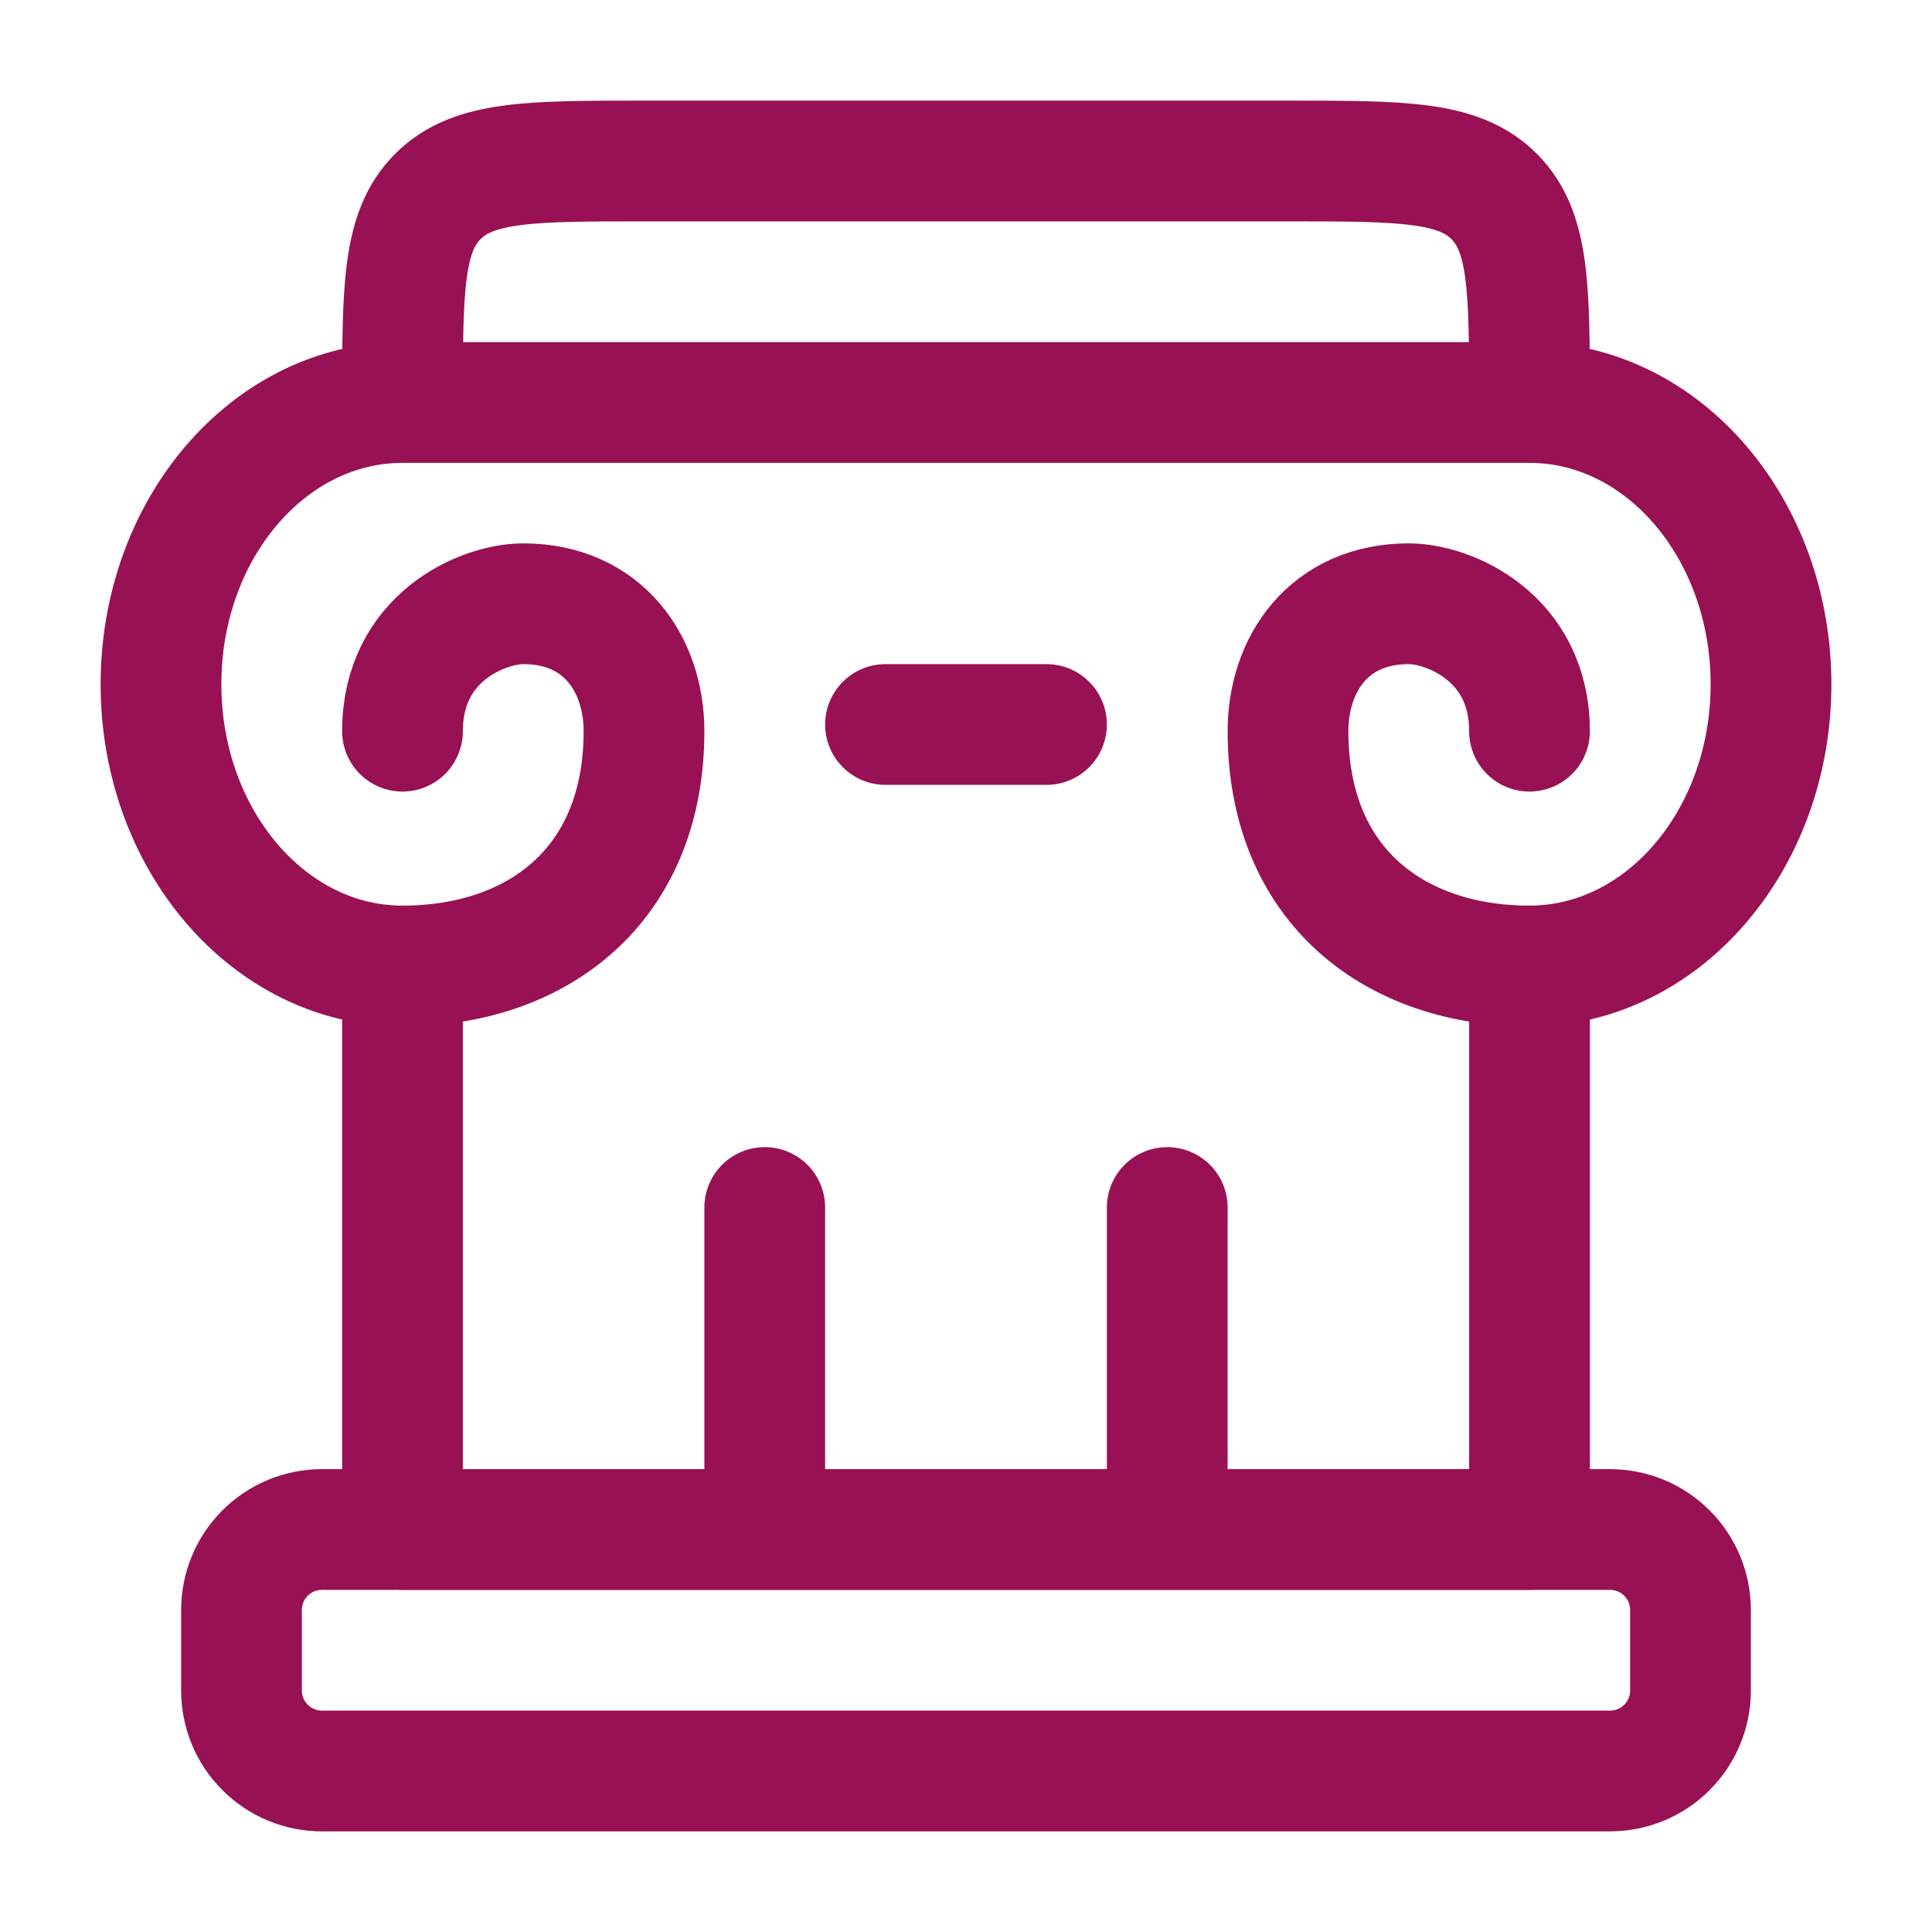 <svg width="24" height="24" viewBox="0 0 24 24" fill="none" xmlns="http://www.w3.org/2000/svg">
<path d="M5 9.083C5 7.917 6 7.5 6.5 7.5C7.494 7.5 8 8.254 8 9.083C8 11.016 6.657 12 5 12C3.343 12 2 10.433 2 8.5C2 6.567 3.343 5 5 5M5 5H19M5 5C5 3.585 5 2.878 5.44 2.44C5.879 2 6.586 2 8 2H16C17.415 2 18.122 2 18.56 2.44C19 2.879 19 3.586 19 5M19 5C20.657 5 22 6.567 22 8.5C22 10.433 20.657 12 19 12C17.343 12 16 11.016 16 9.083C16 8.253 16.506 7.5 17.5 7.5C18 7.5 19 7.917 19 9.083M13 9H11M9.5 19V15M14.5 19V15M3 20C3 19.735 3.105 19.48 3.293 19.293C3.48 19.105 3.735 19 4 19H20C20.265 19 20.52 19.105 20.707 19.293C20.895 19.48 21 19.735 21 20V21C21 21.265 20.895 21.52 20.707 21.707C20.52 21.895 20.265 22 20 22H4C3.735 22 3.48 21.895 3.293 21.707C3.105 21.52 3 21.265 3 21V20Z" stroke="#991155" stroke-width="1.5" stroke-linecap="round" stroke-linejoin="round"/>
<path d="M5 12V19H19V12" stroke="#991155" stroke-width="1.5" stroke-linecap="round" stroke-linejoin="round"/>
</svg>
